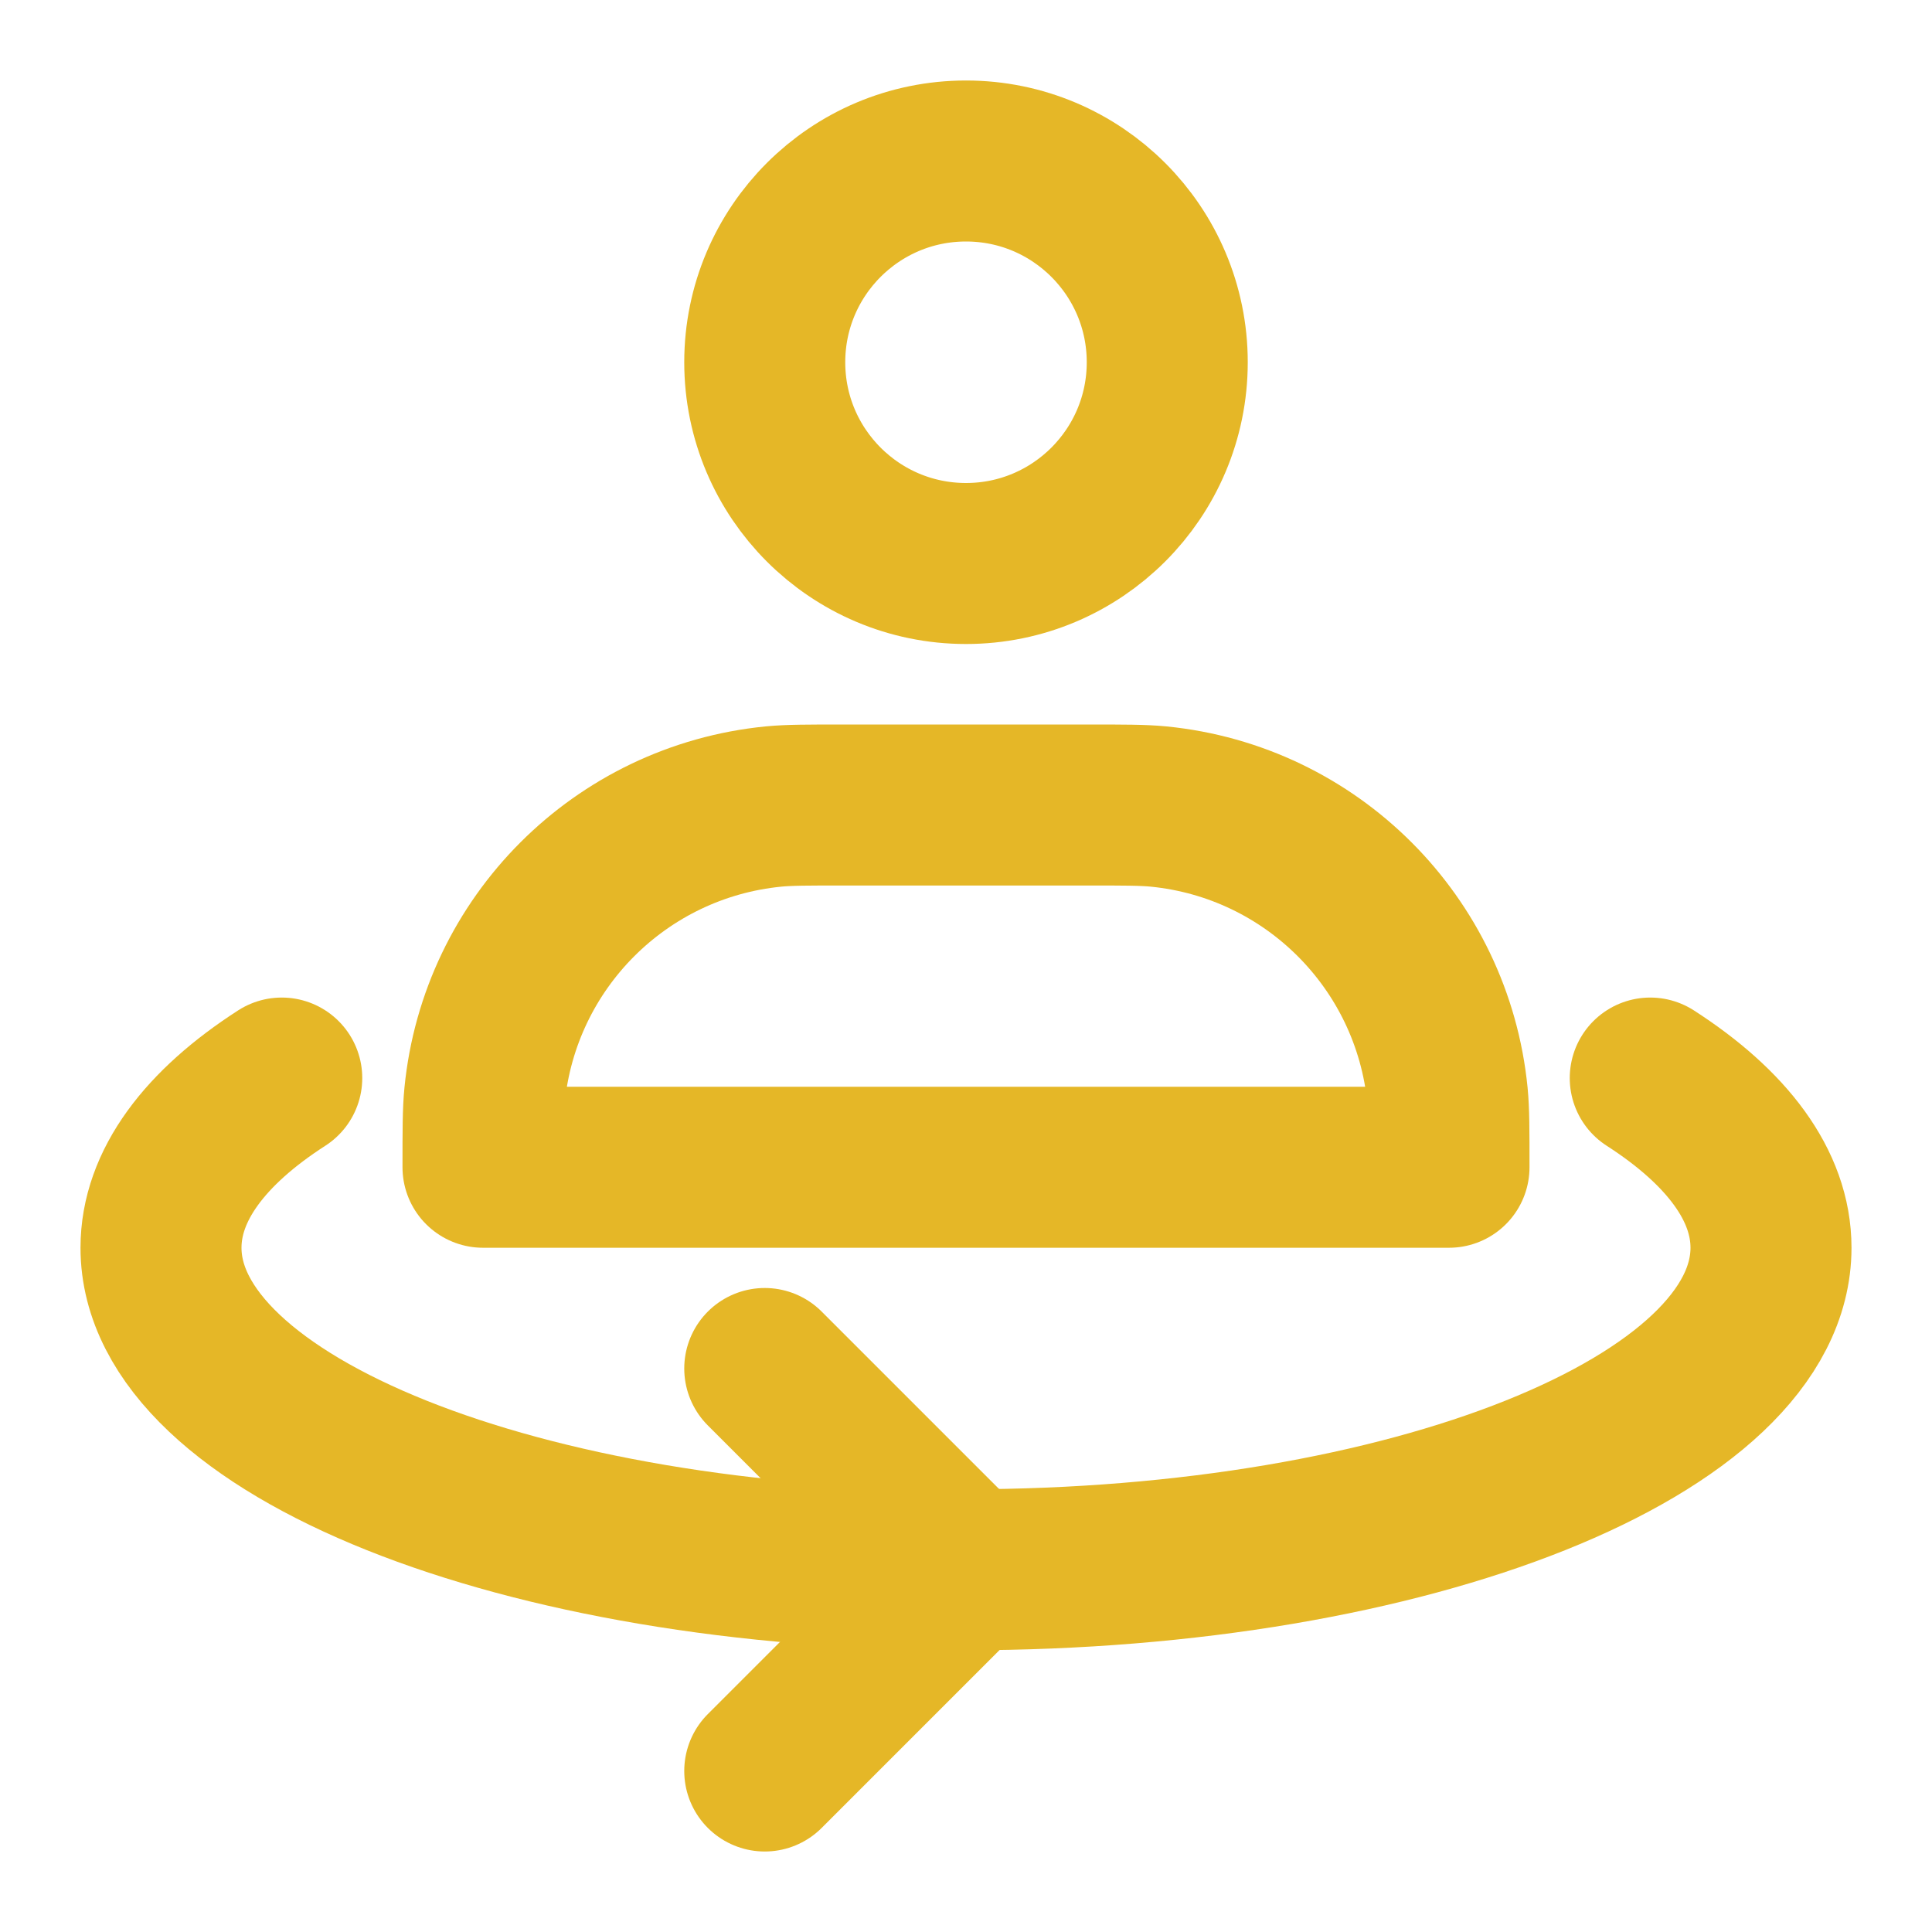 <?xml version="1.0" encoding="UTF-8"?>
<svg width="30" height="30" viewBox="0 0 48 48" fill="none" xmlns="http://www.w3.org/2000/svg">
    <path
        d="M24 14C26.761 14 29 11.761 29 9C29 6.239 26.761 4 24 4C21.239 4 19 6.239 19 9C19 11.761 21.239 14 24 14Z"
        fill="none" stroke="#e5b727" stroke-width="4" stroke-linecap="round" stroke-linejoin="round" />
    <path
        d="M27 20H21C20.071 20 19.607 20 19.216 20.038C15.418 20.413 12.413 23.418 12.039 27.216C12 27.607 12 28.071 12 29H36C36 28.071 36 27.607 35.962 27.216C35.587 23.418 32.582 20.413 28.784 20.038C28.393 20 27.929 20 27 20Z"
        fill="none" stroke="#e5b727" stroke-width="4" stroke-linecap="round" stroke-linejoin="round" />
    <path
        d="M41 26.784C42.902 28.008 44 29.453 44 31C44 35.418 35.046 39 24 39C12.954 39 4 35.418 4 31C4 29.453 5.098 28.008 7 26.784"
        stroke="#e5b727" stroke-width="4" stroke-linecap="round" stroke-linejoin="round" />
    <path d="M19 34L24 39L19 44" stroke="#e5b727" stroke-width="4" stroke-linecap="round"
        stroke-linejoin="round" />
</svg>